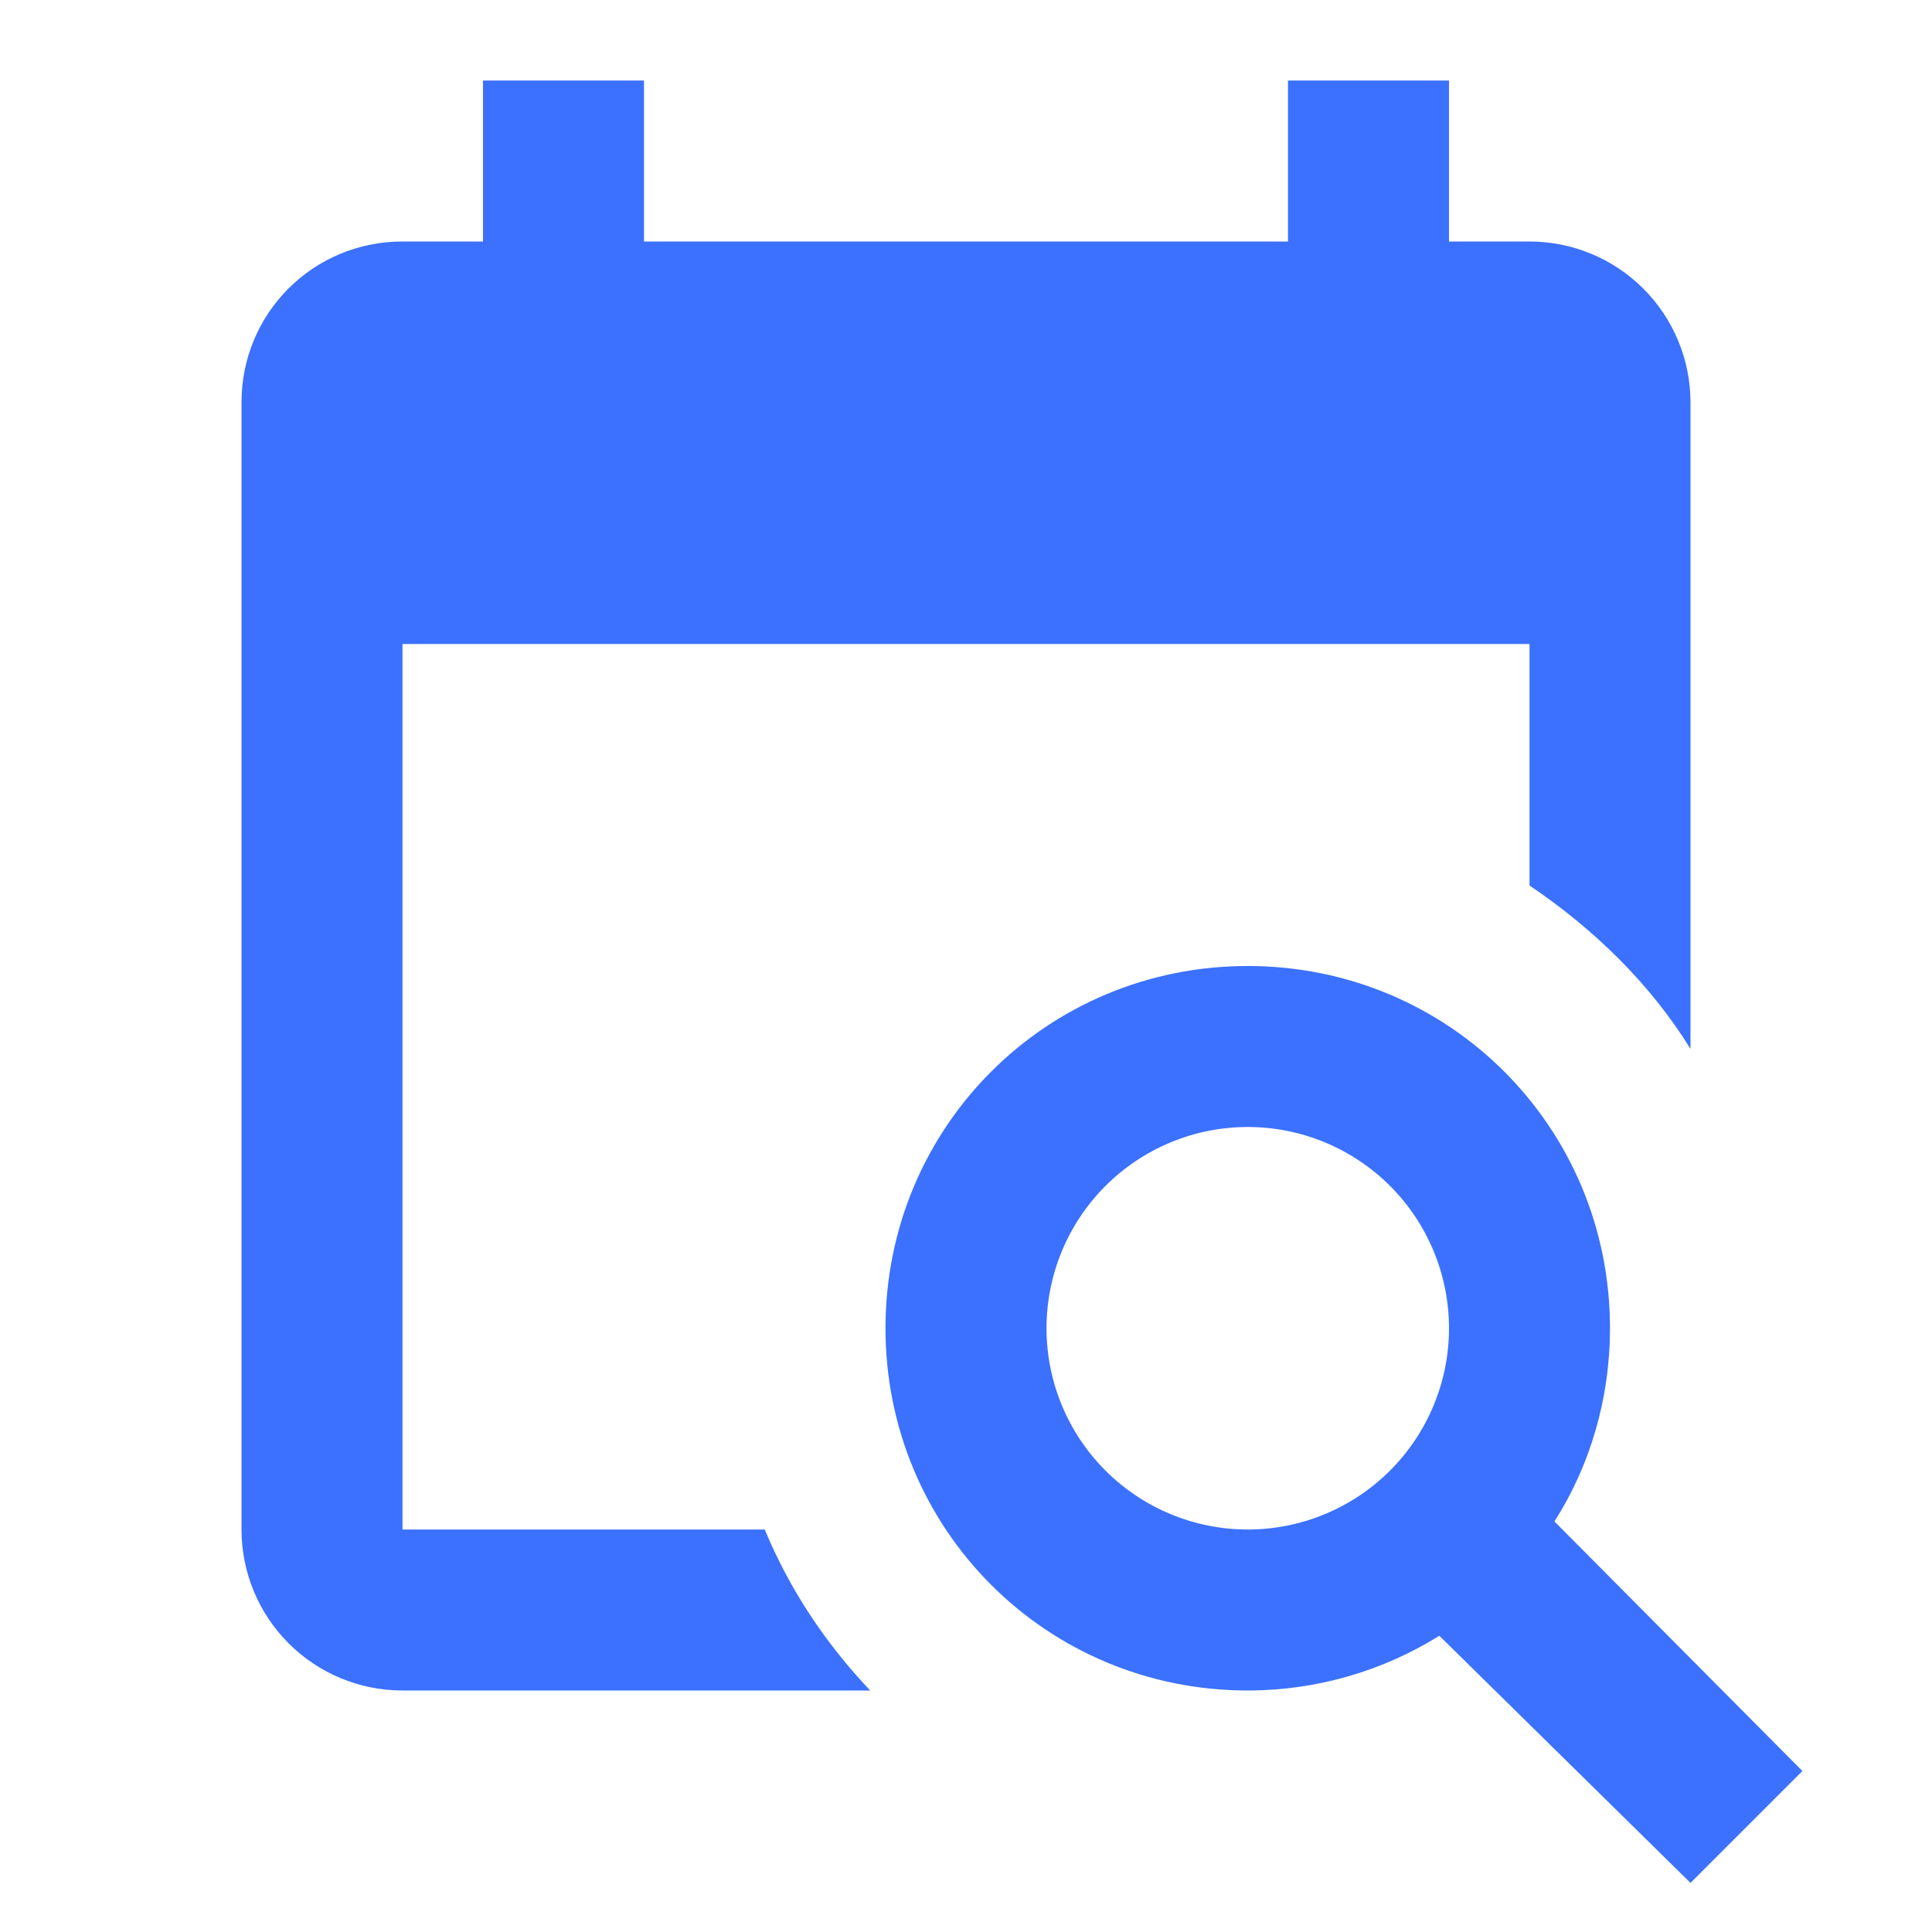 <svg width="67" height="67" viewBox="0 0 67 67" fill="none" xmlns="http://www.w3.org/2000/svg">
<path d="M43.271 33.5C50.25 33.5 55.833 39.083 55.833 46.062C55.833 48.519 55.135 50.836 53.907 52.763L62.505 61.417L58.625 65.297L49.915 56.727C47.989 57.927 45.7 58.625 43.271 58.625C36.292 58.625 30.708 53.042 30.708 46.062C30.708 39.083 36.292 33.5 43.271 33.5ZM43.271 39.083C41.42 39.083 39.645 39.819 38.336 41.127C37.027 42.436 36.292 44.212 36.292 46.062C36.292 47.913 37.027 49.689 38.336 50.998C39.645 52.306 41.42 53.042 43.271 53.042C45.122 53.042 46.897 52.306 48.206 50.998C49.515 49.689 50.25 47.913 50.25 46.062C50.25 44.212 49.515 42.436 48.206 41.127C46.897 39.819 45.122 39.083 43.271 39.083ZM53.042 22.333H13.958V53.042H26.521C27.386 55.135 28.642 57.006 30.178 58.625H13.958C12.477 58.625 11.057 58.037 10.01 56.99C8.963 55.943 8.375 54.522 8.375 53.042V13.958C8.375 10.86 10.86 8.375 13.958 8.375H16.75V2.792H22.333V8.375H44.667V2.792H50.25V8.375H53.042C54.523 8.375 55.943 8.963 56.99 10.01C58.037 11.057 58.625 12.477 58.625 13.958V36.375C57.229 34.114 55.275 32.216 53.042 30.708V22.333Z" fill="#3B71FE"/>
</svg>
